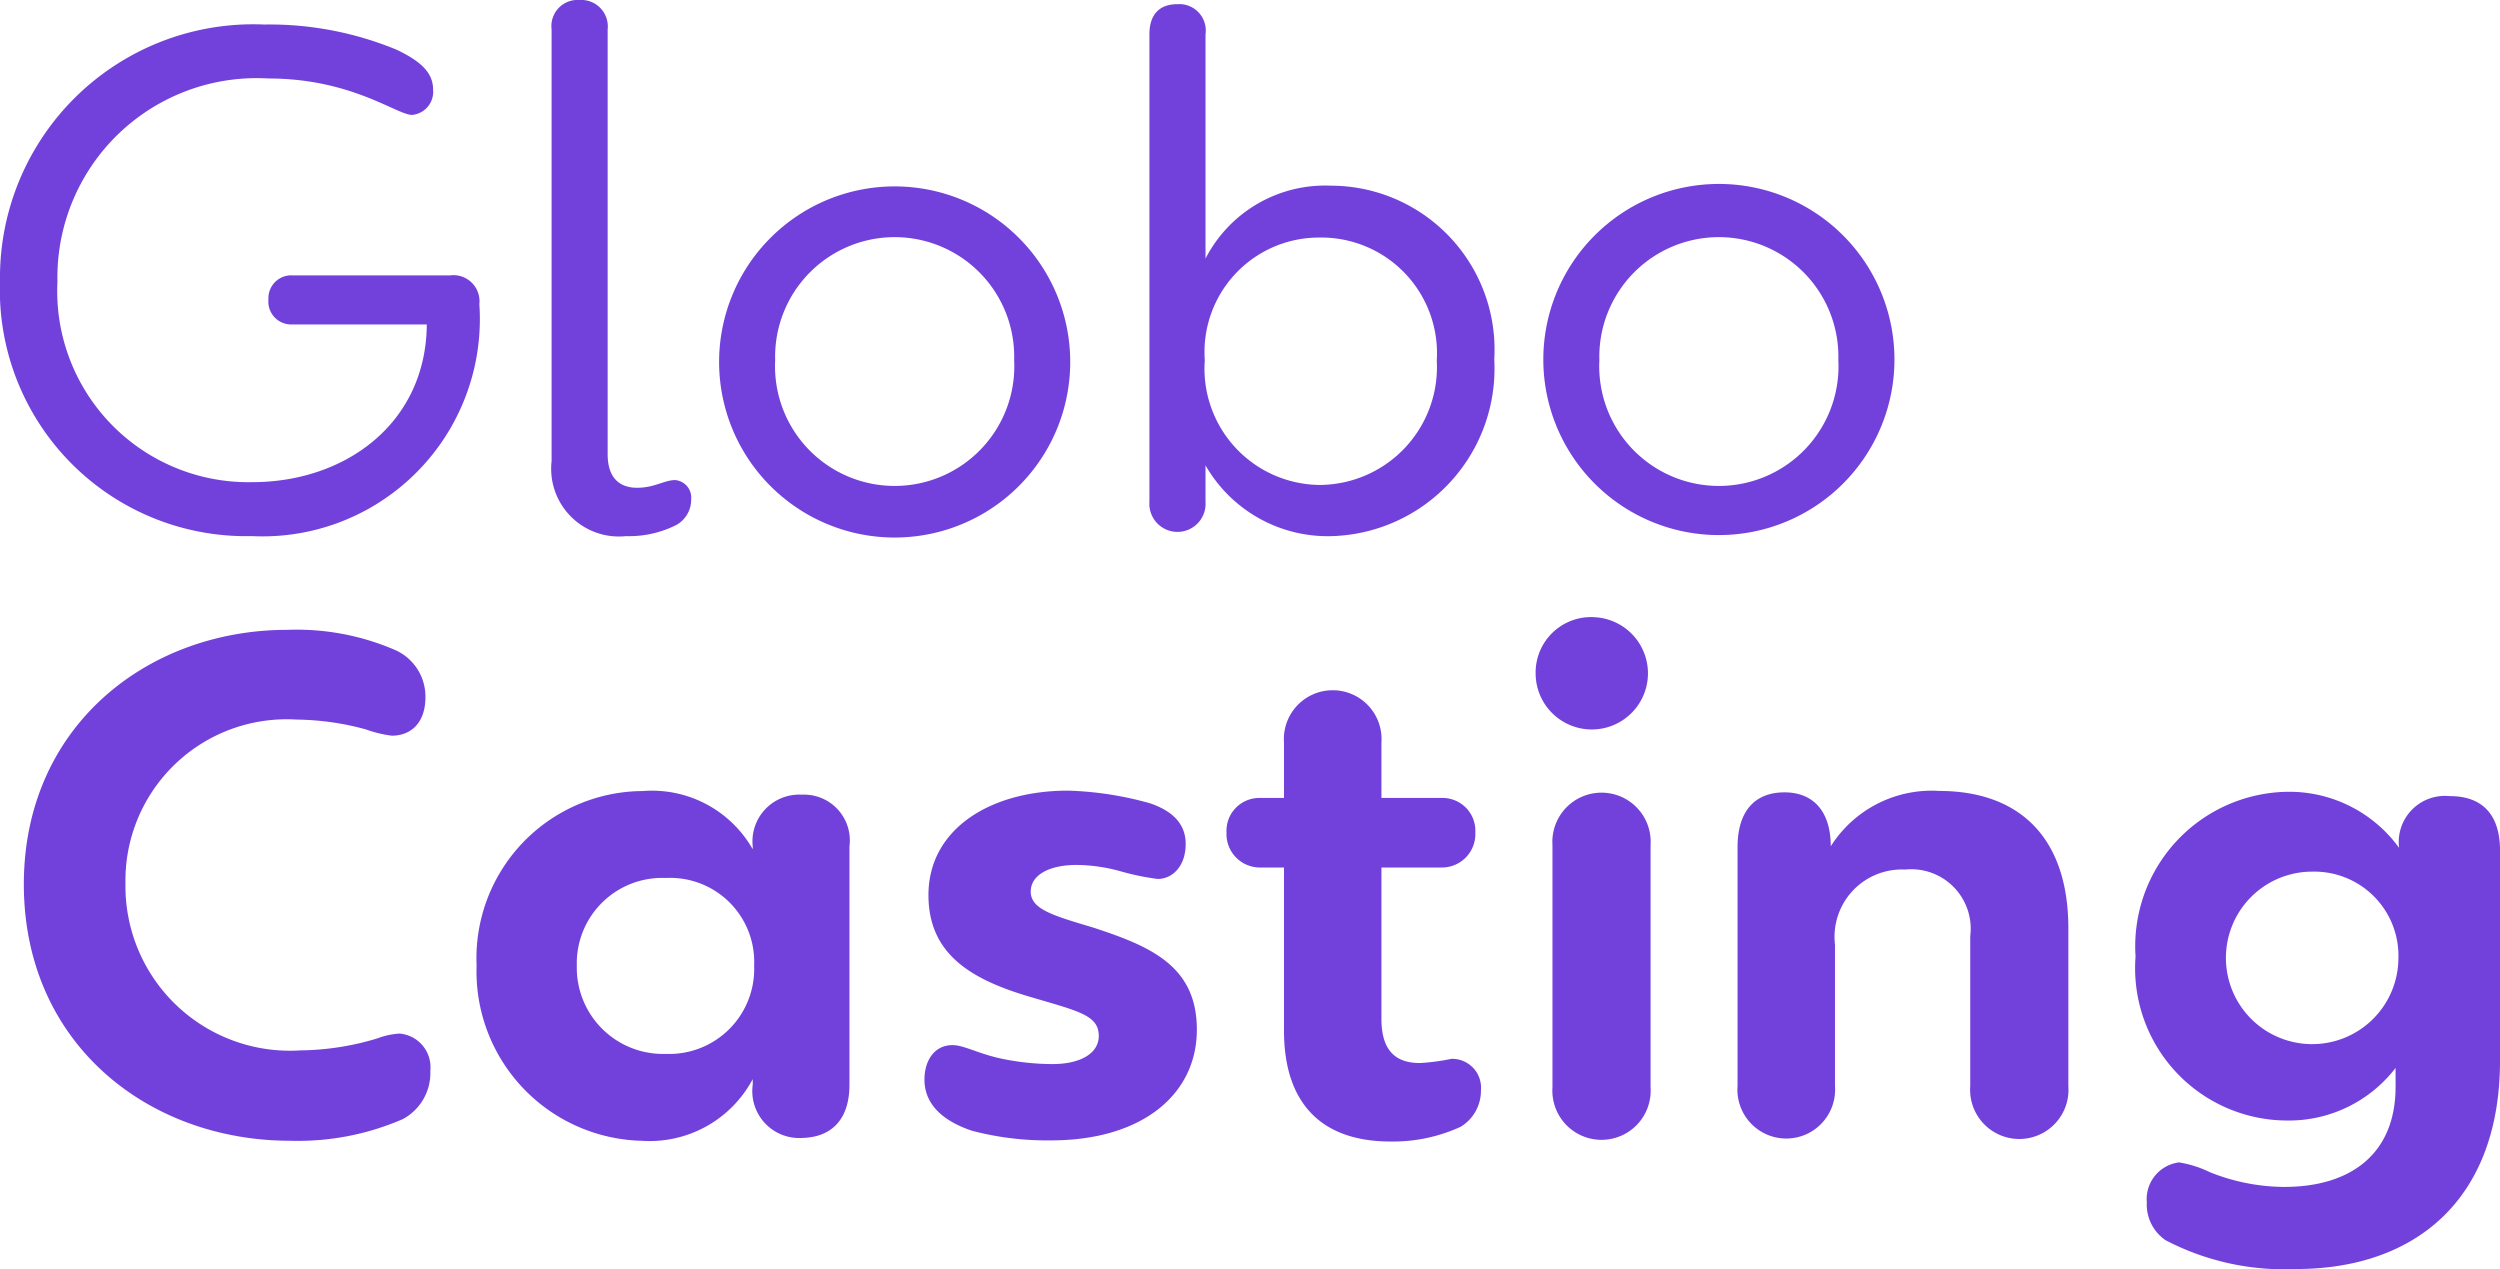 <svg xmlns="http://www.w3.org/2000/svg" width="72.467" height="36.785" viewBox="0 0 72.467 36.785">
  <g id="Grupo_155" data-name="Grupo 155" transform="translate(-923.766 -251.882)">
    <g id="Grupo_153" data-name="Grupo 153" transform="translate(923.766 251.882)">
      <path id="Caminho_3" data-name="Caminho 3" d="M1701.857,1701.693a7.342,7.342,0,0,1,7.659-7.435,9.641,9.641,0,0,1,3.839.731c.772.365,1.056.711,1.056,1.158a.672.672,0,0,1-.609.731c-.447,0-1.747-1.056-4.165-1.056a5.778,5.778,0,0,0-6.115,5.891,5.54,5.54,0,0,0,5.648,5.81c2.7,0,5.038-1.707,5.058-4.571h-3.92a.662.662,0,0,1-.671-.711v-.041a.662.662,0,0,1,.711-.67h4.551a.756.756,0,0,1,.853.833,6.3,6.3,0,0,1-6.6,6.724A7.138,7.138,0,0,1,1701.857,1701.693Z" transform="translate(-1701.857 -1693.547)" fill="#7241dc"/>
      <path id="Caminho_4" data-name="Caminho 4" d="M1752.225,1705.385v-12.514a.759.759,0,0,1,.812-.853.769.769,0,0,1,.813.853v12.311c0,.732.386.975.853.975.508,0,.792-.223,1.1-.223a.508.508,0,0,1,.468.548.843.843,0,0,1-.427.752,3.053,3.053,0,0,1-1.462.325A1.964,1.964,0,0,1,1752.225,1705.385Z" transform="translate(-1736.236 -1692.018)" fill="#7241dc"/>
      <path id="Caminho_5" data-name="Caminho 5" d="M1767.522,1714.015a5.089,5.089,0,0,1,10.177,0,5.089,5.089,0,1,1-10.177,0Zm8.552.02a3.465,3.465,0,1,0-6.927,0,3.468,3.468,0,1,0,6.927,0Z" transform="translate(-1746.677 -1703.594)" fill="#7241dc"/>
      <path id="Caminho_6" data-name="Caminho 6" d="M1816.811,1702.7a4.857,4.857,0,0,1-4.714,5.12,4.083,4.083,0,0,1-3.656-2.052v1.057a.815.815,0,1,1-1.626,0v-13.551c0-.548.264-.874.813-.874a.767.767,0,0,1,.813.874v6.5a3.9,3.9,0,0,1,3.636-2.113A4.752,4.752,0,0,1,1816.811,1702.7Zm-1.666.02a3.353,3.353,0,0,0-3.393-3.555,3.318,3.318,0,0,0-3.332,3.555,3.371,3.371,0,0,0,3.332,3.616A3.417,3.417,0,0,0,1815.144,1702.721Z" transform="translate(-1773.497 -1692.279)" fill="#7241dc"/>
      <path id="Caminho_7" data-name="Caminho 7" d="M1842.784,1714.015a5.089,5.089,0,0,1,10.178,0,5.089,5.089,0,1,1-10.178,0Zm8.552.02a3.465,3.465,0,1,0-6.927,0,3.468,3.468,0,1,0,6.927,0Z" transform="translate(-1798.048 -1703.594)" fill="#7241dc"/>
    </g>
    <g id="Grupo_154" data-name="Grupo 154" transform="translate(924.457 269.774)">
      <path id="Caminho_8" data-name="Caminho 8" d="M1704.032,1756.908c0-4.571,3.576-7.375,7.639-7.375a7.2,7.2,0,0,1,3.088.569,1.478,1.478,0,0,1,.914,1.382c0,.731-.406,1.117-.975,1.117a3.49,3.49,0,0,1-.752-.182,7.886,7.886,0,0,0-2.011-.285,4.674,4.674,0,0,0-4.957,4.754,4.769,4.769,0,0,0,5.079,4.835,7.906,7.906,0,0,0,2.214-.345,2.22,2.22,0,0,1,.65-.142.979.979,0,0,1,.894,1.077,1.519,1.519,0,0,1-.792,1.4,7.624,7.624,0,0,1-3.27.63C1707.628,1764.343,1704.032,1761.519,1704.032,1756.908Z" transform="translate(-1704.032 -1749.168)" fill="#7241dc"/>
      <path id="Caminho_9" data-name="Caminho 9" d="M1756.184,1765.857v6.907c0,.955-.467,1.524-1.382,1.544a1.36,1.36,0,0,1-1.422-1.544v-.162a3.383,3.383,0,0,1-3.21,1.788,4.91,4.91,0,0,1-4.794-5.079,4.846,4.846,0,0,1,4.814-5.059,3.361,3.361,0,0,1,3.19,1.686v-.081a1.356,1.356,0,0,1,1.422-1.5A1.328,1.328,0,0,1,1756.184,1765.857Zm-2.763,3.454a2.436,2.436,0,0,0-2.56-2.539,2.475,2.475,0,0,0-2.58,2.539,2.5,2.5,0,0,0,2.58,2.56A2.464,2.464,0,0,0,1753.421,1769.311Z" transform="translate(-1732.252 -1759.214)" fill="#7241dc"/>
      <path id="Caminho_10" data-name="Caminho 10" d="M1787.651,1774.1c-.792-.264-1.381-.731-1.381-1.483,0-.548.284-1,.812-1,.366,0,.792.285,1.6.427a7.222,7.222,0,0,0,1.3.122c.833,0,1.341-.325,1.341-.813,0-.589-.549-.711-1.869-1.1-1.787-.508-3.068-1.239-3.068-2.986,0-1.91,1.788-3.027,4.043-3.027a9.752,9.752,0,0,1,2.377.366c.589.2,1.036.548,1.036,1.178,0,.65-.386,1.016-.813,1.016a7.253,7.253,0,0,1-1.077-.223,4.855,4.855,0,0,0-1.28-.183c-.772,0-1.321.285-1.321.772,0,.508.63.691,1.788,1.036,1.686.549,3.027,1.117,3.027,2.966,0,1.889-1.6,3.21-4.225,3.21A8.565,8.565,0,0,1,1787.651,1774.1Z" transform="translate(-1760.164 -1759.214)" fill="#7241dc"/>
      <path id="Caminho_11" data-name="Caminho 11" d="M1821.228,1766.637a1.22,1.22,0,0,1-.589,1.057,4.693,4.693,0,0,1-2.032.427c-2.032,0-3.088-1.138-3.088-3.21v-4.733h-.712a.969.969,0,0,1-.954-1.016.951.951,0,0,1,.954-1h.712v-1.6a1.416,1.416,0,1,1,2.824,0v1.6h1.768a.951.951,0,0,1,.954,1,.969.969,0,0,1-.954,1.016h-1.768v4.388c0,.914.406,1.28,1.117,1.28a6.146,6.146,0,0,0,.914-.122A.838.838,0,0,1,1821.228,1766.637Z" transform="translate(-1778.991 -1752.924)" fill="#7241dc"/>
      <path id="Caminho_12" data-name="Caminho 12" d="M1842.077,1750.007a1.607,1.607,0,0,1,1.727-1.625,1.628,1.628,0,1,1-1.727,1.625Zm.488,12.006v-7.029a1.425,1.425,0,1,1,2.844,0v7.029a1.425,1.425,0,1,1-2.844,0Z" transform="translate(-1798.255 -1748.382)" fill="#7241dc"/>
      <path id="Caminho_13" data-name="Caminho 13" d="M1870.1,1768.234v4.571a1.426,1.426,0,1,1-2.844,0v-4.347a1.723,1.723,0,0,0-1.889-1.93,1.951,1.951,0,0,0-2.032,2.174v4.1a1.416,1.416,0,1,1-2.824,0v-6.927c0-1,.467-1.585,1.361-1.585.833,0,1.341.549,1.341,1.564a3.459,3.459,0,0,1,3.149-1.605C1868.635,1764.252,1870.1,1765.552,1870.1,1768.234Z" transform="translate(-1810.836 -1759.214)" fill="#7241dc"/>
      <path id="Caminho_14" data-name="Caminho 14" d="M1907.425,1766.023v6.074c0,4.083-2.5,6.054-5.912,6.054a7.432,7.432,0,0,1-3.779-.833,1.251,1.251,0,0,1-.548-1.1,1.073,1.073,0,0,1,.934-1.158,3.238,3.238,0,0,1,.894.284,5.858,5.858,0,0,0,2.153.427c1.95,0,3.23-.975,3.23-2.9v-.549a3.9,3.9,0,0,1-3.169,1.524,4.414,4.414,0,0,1-4.368-4.754,4.479,4.479,0,0,1,4.368-4.774,3.931,3.931,0,0,1,3.271,1.625,1.339,1.339,0,0,1,1.463-1.5C1906.917,1764.438,1907.425,1764.987,1907.425,1766.023Zm-2.946,3.128a2.439,2.439,0,0,0-2.5-2.519,2.5,2.5,0,1,0,2.5,2.519Z" transform="translate(-1835.648 -1759.258)" fill="#7241dc"/>
    </g>
  </g>
</svg>
